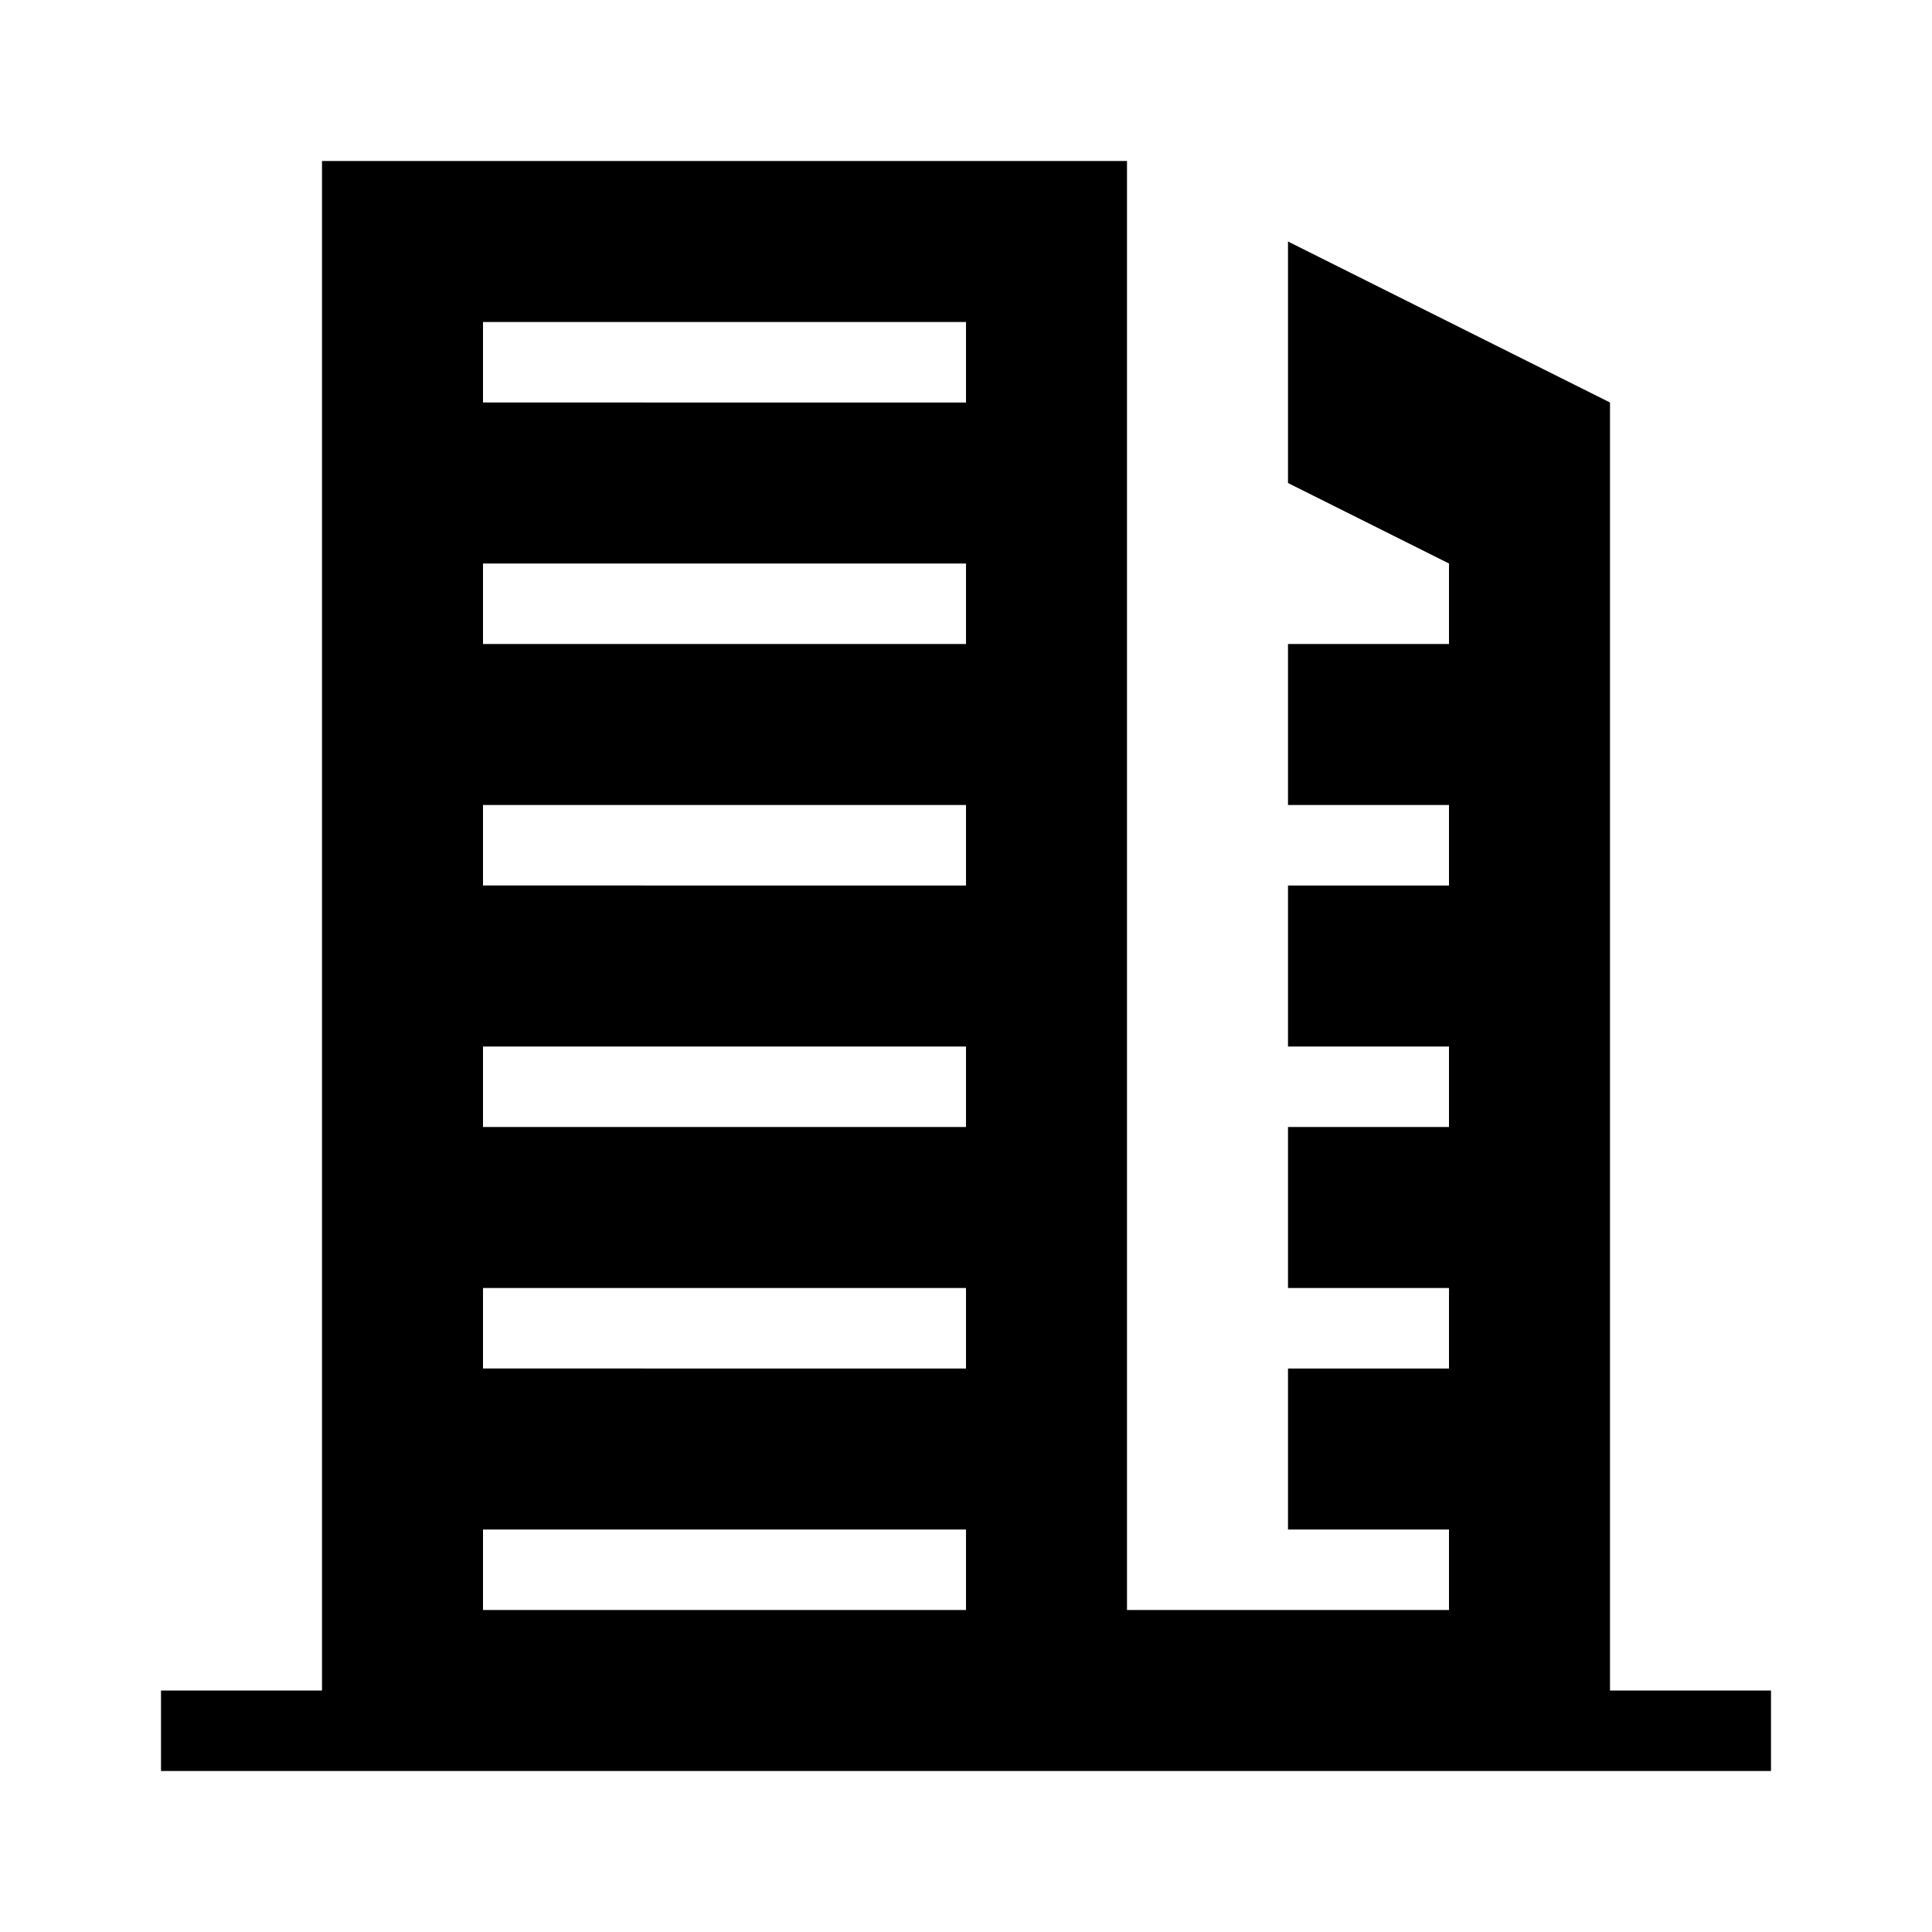 <svg xmlns="http://www.w3.org/2000/svg" viewBox="0 0 24 24"><title>Skyscrapers Icon</title><desc>A picture depicting tall buildings.</desc><path d="M20 21V5l-4-2v3l2 1v1h-2v2h2v1h-2v2h2v1h-2v2h2v1h-2v2h2v1h-4V2H4v19H2v1h20v-1zM6 4h6v1H6zm0 3h6v1H6zm0 3h6v1H6zm0 3h6v1H6zm0 3h6v1H6zm0 3h6v1H6z"/></svg>